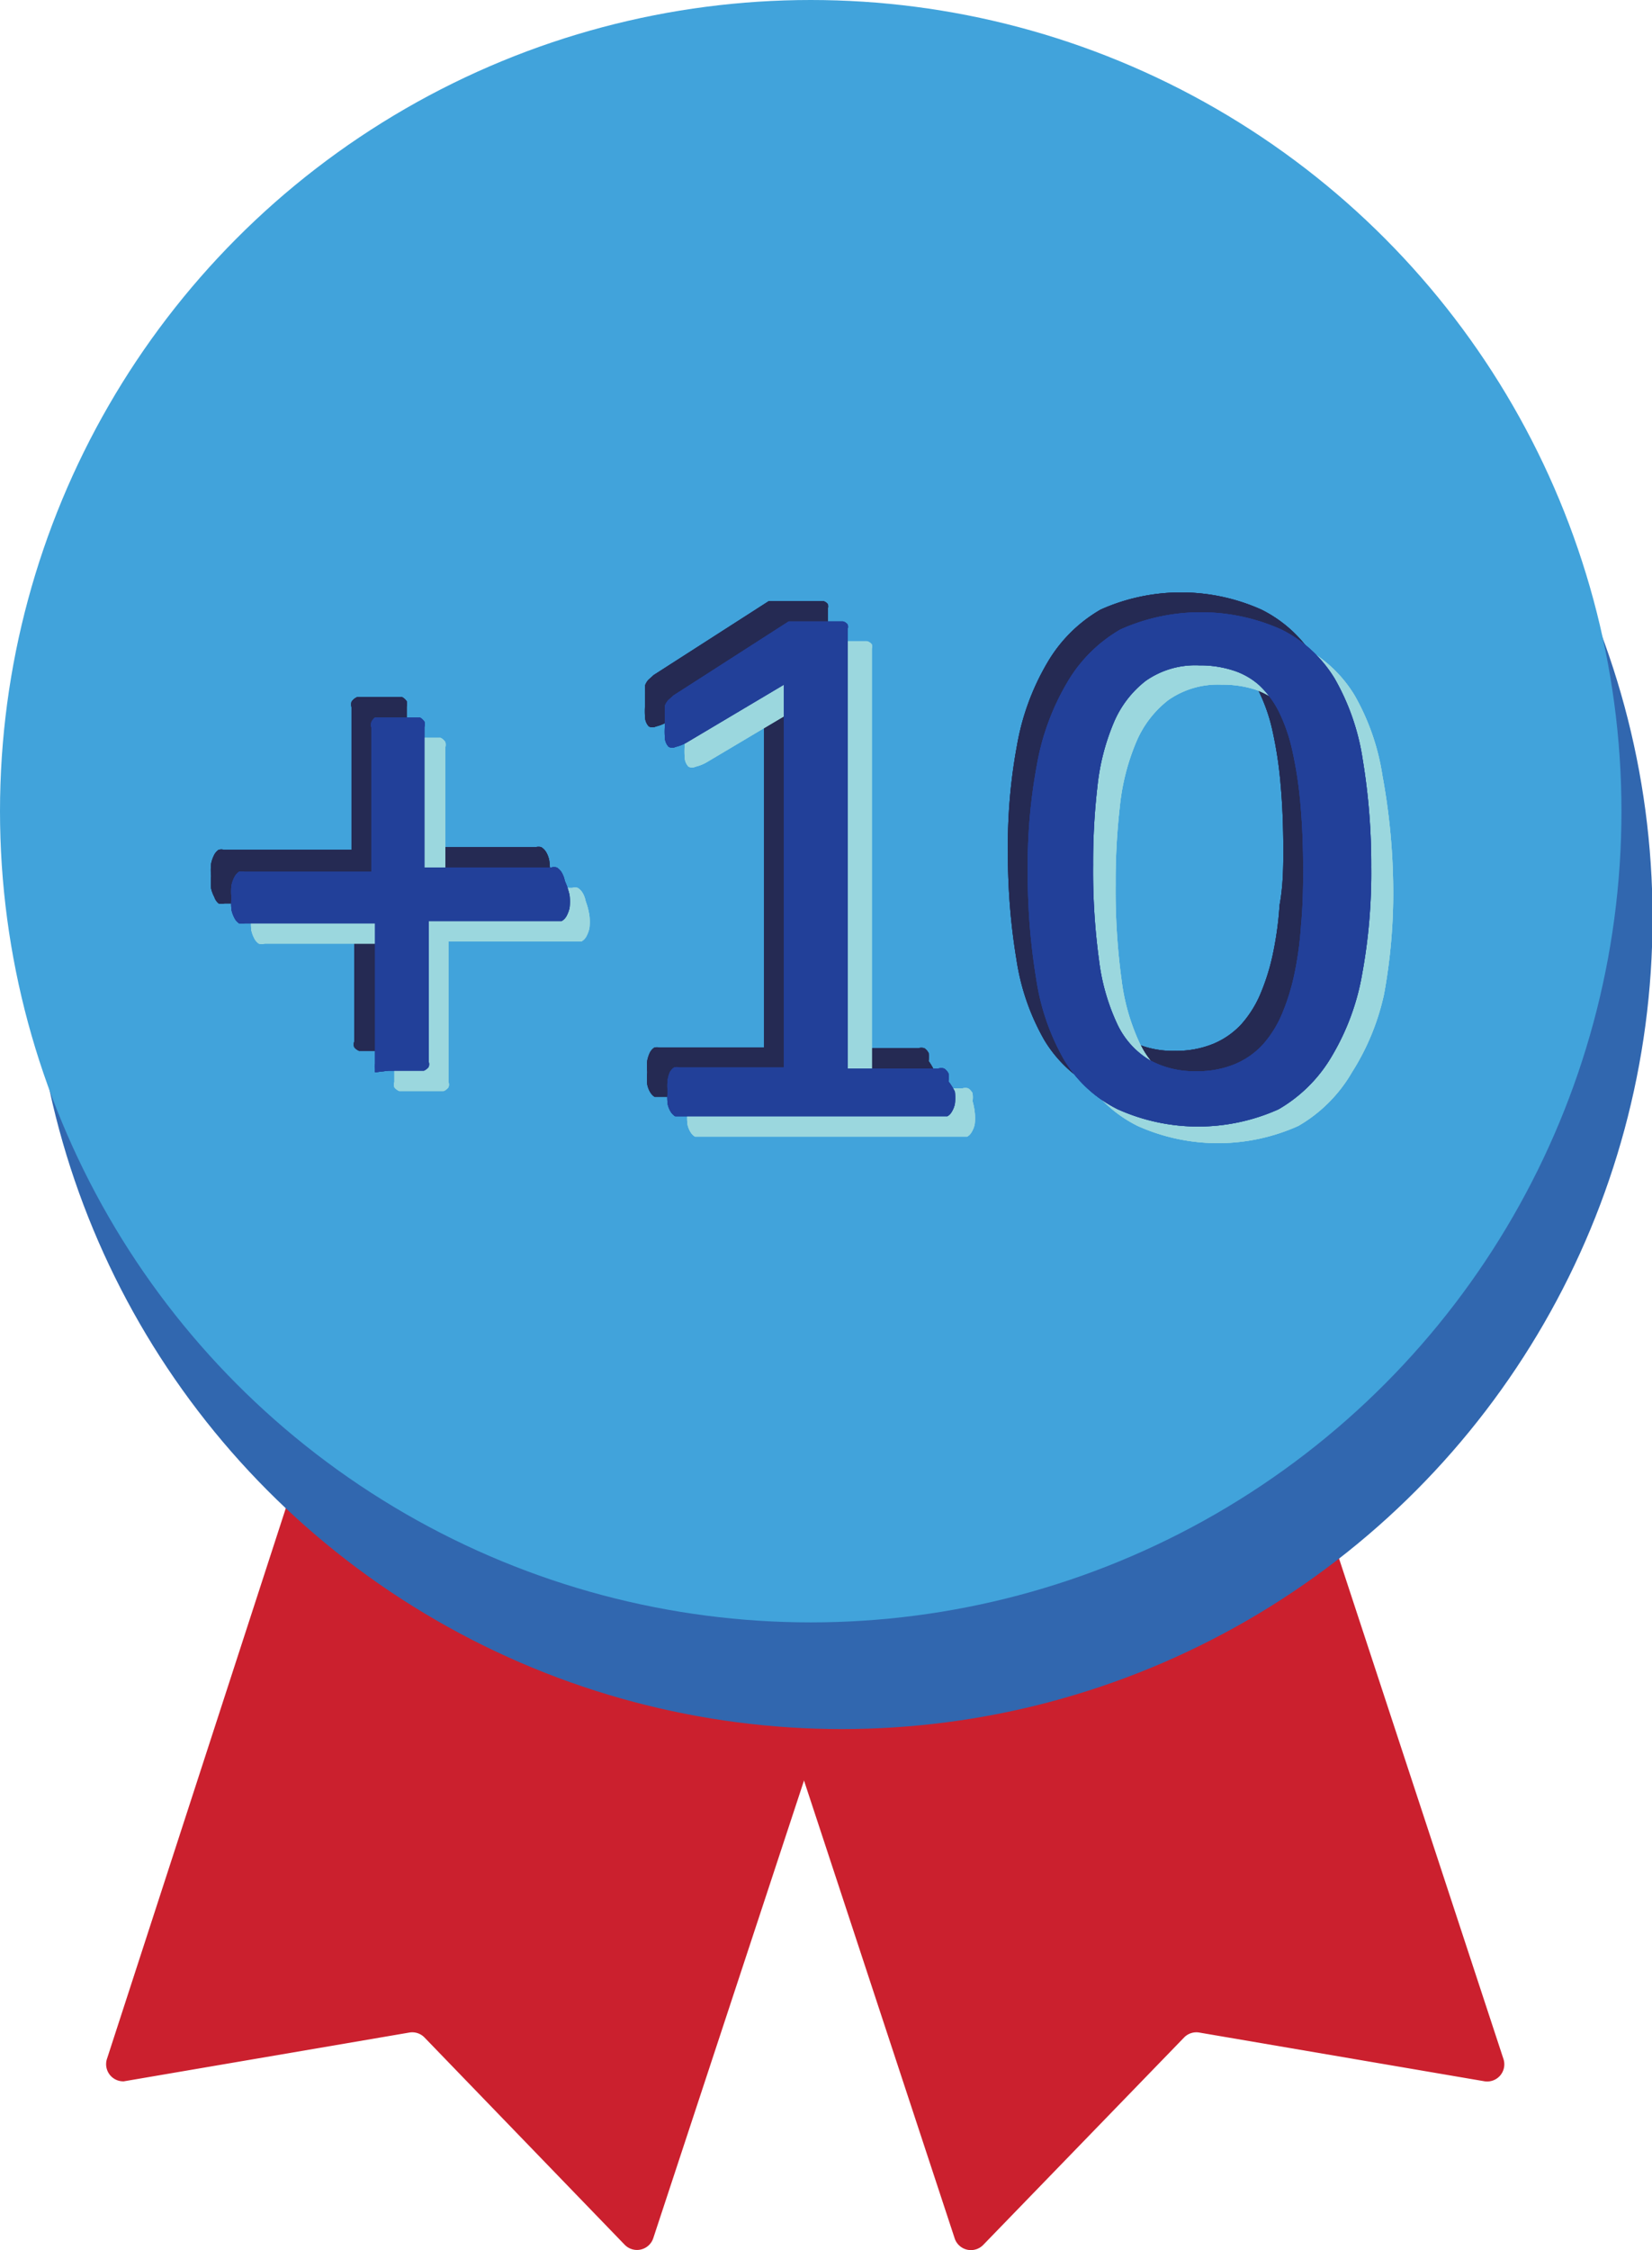 <svg xmlns="http://www.w3.org/2000/svg" width="30.83" height="41.97" viewBox="0 0 30.83 41.97">
  <title>badge_1</title>
  <g id="Layer_2" data-name="Layer 2">
    <g id="RC">
      <g>
        <g>
          <g>
            <path d="M11.66,41.87,7.92,38a.32.32,0,0,0-.28-.09l-5.33.91A.32.32,0,0,1,2,38.39L5.74,26.88a.32.32,0,0,1,.4-.2l9.64,3.17a.32.32,0,0,1,.2.4L12.19,41.75A.32.32,0,0,1,11.66,41.87Z" fill="#cb202e"/>
            <path d="M18.35,41.87,22.1,38a.32.32,0,0,1,.28-.09l5.33.91a.32.32,0,0,0,.35-.41L24.27,26.88a.32.32,0,0,0-.4-.2l-9.64,3.17a.32.32,0,0,0-.2.4l3.79,11.51A.32.32,0,0,0,18.35,41.87Z" fill="#cb202e"/>
          </g>
          <circle cx="15.71" cy="17.12" r="15.13" fill="#3167af"/>
          <circle cx="15.13" cy="15.13" r="15.13" fill="#41a3db"/>
        </g>
        <g>
          <g>
            <path d="M10.63,16.7a1.09,1.09,0,0,1,0,.23.6.6,0,0,1-.06.16.24.24,0,0,1-.09.09l-.11,0H8v2.62a.16.16,0,0,1,0,.1.23.23,0,0,1-.09.07l-.16,0-.25,0-.25,0L7,20A.23.23,0,0,1,7,19.94a.16.16,0,0,1,0-.1V17.22H4.57a.21.21,0,0,1-.11,0,.25.25,0,0,1-.08-.09.6.6,0,0,1-.06-.16,1.09,1.09,0,0,1,0-.23,1,1,0,0,1,0-.23.61.61,0,0,1,.06-.16.25.25,0,0,1,.08-.09.2.2,0,0,1,.1,0H6.93V13.57a.2.2,0,0,1,0-.1A.23.23,0,0,1,7,13.38l.17,0,.25,0,.25,0,.16,0a.23.23,0,0,1,.09.08.2.2,0,0,1,0,.1v2.62h2.37a.2.2,0,0,1,.1,0,.28.28,0,0,1,.09.09.48.48,0,0,1,.06.16A1.3,1.3,0,0,1,10.63,16.7Z" fill="#253f93"/>
            <path d="M17.82,20.36a1,1,0,0,1,0,.23.47.47,0,0,1-.06.15.22.22,0,0,1-.08.08l-.1,0H12.69l-.09,0a.26.26,0,0,1-.08-.08.44.44,0,0,1-.06-.15,1,1,0,0,1,0-.23,1,1,0,0,1,0-.22A.61.61,0,0,1,12.5,20a.25.25,0,0,1,.08-.09.18.18,0,0,1,.1,0h1.95V12.77l-1.8,1.07a.77.77,0,0,1-.22.09.15.15,0,0,1-.13,0,.26.26,0,0,1-.07-.15,1.64,1.64,0,0,1,0-.27,1.79,1.79,0,0,1,0-.21.75.75,0,0,1,0-.14.32.32,0,0,1,.06-.1l.1-.09,2.15-1.38.07,0,.11,0,.15,0h.5l.18,0a.16.16,0,0,1,.09.06.17.17,0,0,1,0,.08v8.2h1.69a.2.2,0,0,1,.11,0,.25.25,0,0,1,.08.09.55.55,0,0,1,0,.15A1.23,1.23,0,0,1,17.82,20.36Z" fill="#253f93"/>
            <path d="M25.59,16.17a10.44,10.44,0,0,1-.17,2,4.48,4.48,0,0,1-.56,1.52,2.74,2.74,0,0,1-1,1,3.66,3.66,0,0,1-3,0,2.43,2.43,0,0,1-1-.92,4.31,4.31,0,0,1-.52-1.5,12,12,0,0,1-.16-2,10.21,10.21,0,0,1,.17-2,4.58,4.58,0,0,1,.56-1.53,2.73,2.73,0,0,1,1-1,3.67,3.67,0,0,1,3,0,2.43,2.43,0,0,1,1,.92,4.33,4.33,0,0,1,.52,1.5A12,12,0,0,1,25.59,16.17Zm-1.27.09q0-.7-.05-1.25a7.48,7.48,0,0,0-.15-1,3.23,3.23,0,0,0-.25-.73,1.75,1.75,0,0,0-.37-.5A1.34,1.34,0,0,0,23,12.5a2,2,0,0,0-.62-.09,1.61,1.61,0,0,0-1,.29,1.94,1.94,0,0,0-.6.79,4.17,4.17,0,0,0-.3,1.18,12.34,12.34,0,0,0-.08,1.46,12.38,12.38,0,0,0,.11,1.78,3.93,3.93,0,0,0,.34,1.19,1.55,1.55,0,0,0,.6.67,1.75,1.75,0,0,0,.88.21,1.82,1.82,0,0,0,.71-.13,1.49,1.49,0,0,0,.53-.37,2.06,2.06,0,0,0,.36-.58,4.1,4.1,0,0,0,.23-.75,6.4,6.4,0,0,0,.12-.89C24.31,16.94,24.32,16.6,24.32,16.26Z" fill="#253f93"/>
          </g>
          <g>
            <g>
              <path d="M10.26,16.33a1.09,1.09,0,0,1,0,.23.6.6,0,0,1-.06.16.24.24,0,0,1-.09.09l-.11,0H7.62v2.62a.16.16,0,0,1,0,.1.23.23,0,0,1-.09.07l-.16,0-.25,0-.25,0-.17,0a.23.23,0,0,1-.09-.07.16.16,0,0,1,0-.1V16.85H4.19a.21.21,0,0,1-.11,0A.25.25,0,0,1,4,16.73a.6.6,0,0,1-.06-.16,1.09,1.09,0,0,1,0-.23,1,1,0,0,1,0-.23A.61.61,0,0,1,4,15.94a.25.25,0,0,1,.08-.09.2.2,0,0,1,.1,0H6.56V13.19a.2.2,0,0,1,0-.1A.23.23,0,0,1,6.67,13l.17,0,.25,0,.25,0,.16,0a.23.23,0,0,1,.09.08.2.2,0,0,1,0,.1v2.62H10a.2.2,0,0,1,.1,0,.28.28,0,0,1,.09.09.48.48,0,0,1,.06.16A1.3,1.3,0,0,1,10.26,16.33Z" fill="#252a53"/>
              <path d="M17.45,20a1,1,0,0,1,0,.23.47.47,0,0,1-.06.15.22.22,0,0,1-.08.08l-.1,0H12.31l-.09,0a.26.26,0,0,1-.08-.08.44.44,0,0,1-.06-.15,1,1,0,0,1,0-.23,1,1,0,0,1,0-.22.61.61,0,0,1,.05-.15.25.25,0,0,1,.08-.09.18.18,0,0,1,.1,0h1.95V12.39l-1.8,1.07a.77.77,0,0,1-.22.09.15.15,0,0,1-.13,0,.26.26,0,0,1-.07-.15,1.64,1.64,0,0,1,0-.27,1.79,1.79,0,0,1,0-.21.75.75,0,0,1,0-.14.32.32,0,0,1,.06-.1l.1-.09,2.15-1.38.07,0,.11,0,.15,0h.5l.18,0a.16.16,0,0,1,.09.06.17.17,0,0,1,0,.08v8.2h1.69a.2.2,0,0,1,.11,0,.25.25,0,0,1,.08.09.55.55,0,0,1,0,.15A1.23,1.23,0,0,1,17.45,20Z" fill="#252a53"/>
              <path d="M25.22,15.8a10.44,10.44,0,0,1-.17,2,4.48,4.48,0,0,1-.56,1.52,2.74,2.74,0,0,1-1,1,3.66,3.66,0,0,1-3,0,2.43,2.43,0,0,1-1-.92,4.31,4.31,0,0,1-.52-1.5,12,12,0,0,1-.16-2,10.21,10.21,0,0,1,.17-2,4.58,4.58,0,0,1,.56-1.53,2.73,2.73,0,0,1,1-1,3.67,3.67,0,0,1,3,0,2.43,2.43,0,0,1,1,.92,4.33,4.33,0,0,1,.52,1.5A12,12,0,0,1,25.22,15.8Zm-1.27.09q0-.7-.05-1.25a7.48,7.48,0,0,0-.15-1,3.23,3.23,0,0,0-.25-.73,1.75,1.75,0,0,0-.37-.5,1.34,1.34,0,0,0-.49-.29A2,2,0,0,0,22,12a1.61,1.61,0,0,0-1,.29,1.94,1.94,0,0,0-.6.79,4.17,4.17,0,0,0-.3,1.18A12.34,12.34,0,0,0,20,15.75a12.38,12.38,0,0,0,.11,1.78,3.93,3.93,0,0,0,.34,1.19,1.55,1.55,0,0,0,.6.67,1.75,1.75,0,0,0,.88.21,1.82,1.82,0,0,0,.71-.13,1.49,1.49,0,0,0,.53-.37,2.06,2.06,0,0,0,.36-.58,4.1,4.1,0,0,0,.23-.75,6.4,6.4,0,0,0,.12-.89C23.94,16.56,23.95,16.23,23.95,15.88Z" fill="#252a53"/>
            </g>
            <g>
              <path d="M10.26,16.33a1.09,1.09,0,0,1,0,.23.6.6,0,0,1-.06.16.24.24,0,0,1-.09.09l-.11,0H7.62v2.62a.16.16,0,0,1,0,.1.23.23,0,0,1-.09.07l-.16,0-.25,0-.25,0-.17,0a.23.23,0,0,1-.09-.07.16.16,0,0,1,0-.1V16.85H4.19a.21.21,0,0,1-.11,0A.25.25,0,0,1,4,16.73a.6.6,0,0,1-.06-.16,1.09,1.09,0,0,1,0-.23,1,1,0,0,1,0-.23A.61.61,0,0,1,4,15.94a.25.25,0,0,1,.08-.09.2.2,0,0,1,.1,0H6.56V13.19a.2.2,0,0,1,0-.1A.23.23,0,0,1,6.67,13l.17,0,.25,0,.25,0,.16,0a.23.23,0,0,1,.09.08.2.2,0,0,1,0,.1v2.62H10a.2.2,0,0,1,.1,0,.28.28,0,0,1,.09.09.48.48,0,0,1,.06.16A1.3,1.3,0,0,1,10.26,16.33Z" fill="#252a53"/>
              <path d="M17.45,20a1,1,0,0,1,0,.23.47.47,0,0,1-.06.15.22.22,0,0,1-.08.08l-.1,0H12.31l-.09,0a.26.26,0,0,1-.08-.08.44.44,0,0,1-.06-.15,1,1,0,0,1,0-.23,1,1,0,0,1,0-.22.61.61,0,0,1,.05-.15.25.25,0,0,1,.08-.09.18.18,0,0,1,.1,0h1.95V12.39l-1.8,1.07a.77.77,0,0,1-.22.09.15.15,0,0,1-.13,0,.26.26,0,0,1-.07-.15,1.64,1.64,0,0,1,0-.27,1.79,1.79,0,0,1,0-.21.75.75,0,0,1,0-.14.32.32,0,0,1,.06-.1l.1-.09,2.15-1.38.07,0,.11,0,.15,0h.5l.18,0a.16.16,0,0,1,.09.06.17.17,0,0,1,0,.08v8.2h1.69a.2.2,0,0,1,.11,0,.25.25,0,0,1,.08.09.55.55,0,0,1,0,.15A1.23,1.23,0,0,1,17.45,20Z" fill="#252a53"/>
              <path d="M25.22,15.8a10.44,10.44,0,0,1-.17,2,4.48,4.48,0,0,1-.56,1.52,2.74,2.74,0,0,1-1,1,3.66,3.66,0,0,1-3,0,2.43,2.43,0,0,1-1-.92,4.31,4.31,0,0,1-.52-1.5,12,12,0,0,1-.16-2,10.21,10.21,0,0,1,.17-2,4.58,4.58,0,0,1,.56-1.53,2.73,2.73,0,0,1,1-1,3.67,3.67,0,0,1,3,0,2.43,2.43,0,0,1,1,.92,4.33,4.33,0,0,1,.52,1.5A12,12,0,0,1,25.22,15.8Zm-1.27.09q0-.7-.05-1.25a7.48,7.48,0,0,0-.15-1,3.23,3.23,0,0,0-.25-.73,1.75,1.75,0,0,0-.37-.5,1.34,1.34,0,0,0-.49-.29A2,2,0,0,0,22,12a1.61,1.61,0,0,0-1,.29,1.94,1.94,0,0,0-.6.79,4.17,4.17,0,0,0-.3,1.18A12.34,12.34,0,0,0,20,15.75a12.38,12.38,0,0,0,.11,1.78,3.93,3.93,0,0,0,.34,1.19,1.55,1.55,0,0,0,.6.67,1.75,1.75,0,0,0,.88.21,1.82,1.82,0,0,0,.71-.13,1.49,1.49,0,0,0,.53-.37,2.06,2.06,0,0,0,.36-.58,4.1,4.1,0,0,0,.23-.75,6.4,6.4,0,0,0,.12-.89C23.94,16.56,23.95,16.23,23.95,15.88Z" fill="#252a53"/>
            </g>
            <g>
              <path d="M10.26,16.33a1.09,1.09,0,0,1,0,.23.6.6,0,0,1-.06.16.24.24,0,0,1-.09.09l-.11,0H7.62v2.62a.16.16,0,0,1,0,.1.23.23,0,0,1-.09.07l-.16,0-.25,0-.25,0-.17,0a.23.23,0,0,1-.09-.07.16.16,0,0,1,0-.1V16.85H4.19a.21.21,0,0,1-.11,0A.25.25,0,0,1,4,16.73a.6.6,0,0,1-.06-.16,1.09,1.09,0,0,1,0-.23,1,1,0,0,1,0-.23A.61.61,0,0,1,4,15.94a.25.25,0,0,1,.08-.09.2.2,0,0,1,.1,0H6.56V13.19a.2.2,0,0,1,0-.1A.23.23,0,0,1,6.67,13l.17,0,.25,0,.25,0,.16,0a.23.23,0,0,1,.09.08.2.2,0,0,1,0,.1v2.62H10a.2.2,0,0,1,.1,0,.28.28,0,0,1,.09.09.48.48,0,0,1,.06.16A1.3,1.3,0,0,1,10.26,16.33Z" fill="#252a53"/>
              <path d="M17.45,20a1,1,0,0,1,0,.23.47.47,0,0,1-.06.15.22.22,0,0,1-.08.08l-.1,0H12.31l-.09,0a.26.26,0,0,1-.08-.08.44.44,0,0,1-.06-.15,1,1,0,0,1,0-.23,1,1,0,0,1,0-.22.61.61,0,0,1,.05-.15.25.25,0,0,1,.08-.09.18.18,0,0,1,.1,0h1.95V12.39l-1.8,1.07a.77.77,0,0,1-.22.09.15.15,0,0,1-.13,0,.26.26,0,0,1-.07-.15,1.64,1.64,0,0,1,0-.27,1.79,1.79,0,0,1,0-.21.75.75,0,0,1,0-.14.32.32,0,0,1,.06-.1l.1-.09,2.15-1.38.07,0,.11,0,.15,0h.5l.18,0a.16.16,0,0,1,.09.06.17.17,0,0,1,0,.08v8.2h1.69a.2.2,0,0,1,.11,0,.25.25,0,0,1,.08.09.55.55,0,0,1,0,.15A1.23,1.23,0,0,1,17.45,20Z" fill="#252a53"/>
              <path d="M25.22,15.8a10.44,10.44,0,0,1-.17,2,4.48,4.48,0,0,1-.56,1.52,2.74,2.74,0,0,1-1,1,3.66,3.66,0,0,1-3,0,2.43,2.43,0,0,1-1-.92,4.31,4.31,0,0,1-.52-1.5,12,12,0,0,1-.16-2,10.21,10.21,0,0,1,.17-2,4.58,4.58,0,0,1,.56-1.53,2.73,2.73,0,0,1,1-1,3.67,3.67,0,0,1,3,0,2.43,2.43,0,0,1,1,.92,4.33,4.33,0,0,1,.52,1.5A12,12,0,0,1,25.22,15.8Zm-1.27.09q0-.7-.05-1.25a7.48,7.48,0,0,0-.15-1,3.23,3.23,0,0,0-.25-.73,1.75,1.75,0,0,0-.37-.5,1.34,1.34,0,0,0-.49-.29A2,2,0,0,0,22,12a1.61,1.61,0,0,0-1,.29,1.94,1.94,0,0,0-.6.79,4.17,4.17,0,0,0-.3,1.18A12.34,12.34,0,0,0,20,15.75a12.38,12.38,0,0,0,.11,1.78,3.93,3.93,0,0,0,.34,1.19,1.55,1.55,0,0,0,.6.67,1.75,1.75,0,0,0,.88.21,1.82,1.82,0,0,0,.71-.13,1.49,1.49,0,0,0,.53-.37,2.06,2.06,0,0,0,.36-.58,4.1,4.1,0,0,0,.23-.75,6.4,6.4,0,0,0,.12-.89C23.94,16.56,23.95,16.23,23.95,15.88Z" fill="#252a53"/>
            </g>
          </g>
          <g>
            <g>
              <path d="M11,17.08a1.09,1.09,0,0,1,0,.23.6.6,0,0,1-.06.16.24.24,0,0,1-.09.09l-.11,0H8.37v2.62a.16.16,0,0,1,0,.1.23.23,0,0,1-.09.07l-.16,0-.25,0-.25,0-.17,0a.23.23,0,0,1-.09-.07.16.16,0,0,1,0-.1V17.6H4.94a.21.21,0,0,1-.11,0,.25.25,0,0,1-.08-.09.6.6,0,0,1-.06-.16,1.09,1.09,0,0,1,0-.23,1,1,0,0,1,0-.23.61.61,0,0,1,.06-.16.25.25,0,0,1,.08-.09.2.2,0,0,1,.1,0H7.3V13.94a.2.2,0,0,1,0-.1.23.23,0,0,1,.09-.08l.17,0,.25,0,.25,0,.16,0a.23.23,0,0,1,.09.08.2.2,0,0,1,0,.1v2.62h2.37a.2.2,0,0,1,.1,0,.28.28,0,0,1,.09.09.48.48,0,0,1,.06.16A1.3,1.3,0,0,1,11,17.08Z" fill="#9bd7de"/>
              <path d="M18.19,20.74a1,1,0,0,1,0,.23.47.47,0,0,1-.06.15.22.22,0,0,1-.08.08l-.1,0H13.06l-.09,0a.26.26,0,0,1-.08-.08.44.44,0,0,1-.06-.15,1,1,0,0,1,0-.23,1,1,0,0,1,0-.22.61.61,0,0,1,.05-.15.25.25,0,0,1,.08-.09.18.18,0,0,1,.1,0H15V13.14l-1.8,1.07a.77.77,0,0,1-.22.09.15.15,0,0,1-.13,0,.26.26,0,0,1-.07-.15,1.64,1.64,0,0,1,0-.27,1.79,1.79,0,0,1,0-.21.75.75,0,0,1,0-.14.32.32,0,0,1,.06-.1l.1-.09,2.15-1.38.07,0,.11,0,.15,0H16l.18,0a.16.16,0,0,1,.09.06.17.17,0,0,1,0,.08v8.2h1.69a.2.2,0,0,1,.11,0,.25.25,0,0,1,.08.09.55.55,0,0,1,0,.15A1.23,1.23,0,0,1,18.19,20.74Z" fill="#9bd7de"/>
              <path d="M26,16.54a10.44,10.44,0,0,1-.17,2A4.48,4.48,0,0,1,25.23,20a2.74,2.74,0,0,1-1,1,3.66,3.66,0,0,1-3,0,2.43,2.43,0,0,1-1-.92,4.31,4.31,0,0,1-.52-1.5,12,12,0,0,1-.16-2,10.21,10.21,0,0,1,.17-2,4.58,4.58,0,0,1,.56-1.53,2.73,2.73,0,0,1,1-1,3.67,3.67,0,0,1,3,0,2.43,2.43,0,0,1,1,.92,4.33,4.33,0,0,1,.52,1.5A12,12,0,0,1,26,16.54Zm-1.27.09q0-.7-.05-1.25a7.48,7.48,0,0,0-.15-1,3.23,3.23,0,0,0-.25-.73,1.75,1.75,0,0,0-.37-.5,1.34,1.34,0,0,0-.49-.29,2,2,0,0,0-.62-.09,1.61,1.61,0,0,0-1,.29,1.94,1.94,0,0,0-.6.79,4.17,4.17,0,0,0-.3,1.18,12.34,12.34,0,0,0-.08,1.46,12.38,12.38,0,0,0,.11,1.78,3.93,3.93,0,0,0,.34,1.19,1.55,1.55,0,0,0,.6.67,1.75,1.75,0,0,0,.88.21,1.82,1.82,0,0,0,.71-.13,1.49,1.49,0,0,0,.53-.37,2.06,2.06,0,0,0,.36-.58,4.1,4.1,0,0,0,.23-.75,6.4,6.4,0,0,0,.12-.89C24.68,17.31,24.69,17,24.69,16.63Z" fill="#9bd7de"/>
            </g>
            <g>
              <path d="M11,17.08a1.09,1.09,0,0,1,0,.23.6.6,0,0,1-.06.16.24.24,0,0,1-.09.09l-.11,0H8.37v2.62a.16.16,0,0,1,0,.1.23.23,0,0,1-.09.07l-.16,0-.25,0-.25,0-.17,0a.23.23,0,0,1-.09-.07.16.16,0,0,1,0-.1V17.6H4.94a.21.21,0,0,1-.11,0,.25.25,0,0,1-.08-.09.6.6,0,0,1-.06-.16,1.09,1.09,0,0,1,0-.23,1,1,0,0,1,0-.23.61.61,0,0,1,.06-.16.25.25,0,0,1,.08-.09.2.2,0,0,1,.1,0H7.3V13.94a.2.2,0,0,1,0-.1.23.23,0,0,1,.09-.08l.17,0,.25,0,.25,0,.16,0a.23.23,0,0,1,.09.08.2.2,0,0,1,0,.1v2.62h2.37a.2.2,0,0,1,.1,0,.28.28,0,0,1,.09.09.48.48,0,0,1,.06.16A1.3,1.3,0,0,1,11,17.08Z" fill="#9bd7de"/>
              <path d="M18.19,20.74a1,1,0,0,1,0,.23.47.47,0,0,1-.06.15.22.22,0,0,1-.08.08l-.1,0H13.06l-.09,0a.26.26,0,0,1-.08-.08.44.44,0,0,1-.06-.15,1,1,0,0,1,0-.23,1,1,0,0,1,0-.22.61.61,0,0,1,.05-.15.25.25,0,0,1,.08-.09.18.18,0,0,1,.1,0H15V13.14l-1.8,1.07a.77.77,0,0,1-.22.09.15.15,0,0,1-.13,0,.26.26,0,0,1-.07-.15,1.64,1.64,0,0,1,0-.27,1.79,1.79,0,0,1,0-.21.75.75,0,0,1,0-.14.32.32,0,0,1,.06-.1l.1-.09,2.15-1.38.07,0,.11,0,.15,0H16l.18,0a.16.16,0,0,1,.09.06.17.17,0,0,1,0,.08v8.2h1.69a.2.2,0,0,1,.11,0,.25.25,0,0,1,.08.09.55.55,0,0,1,0,.15A1.23,1.23,0,0,1,18.19,20.74Z" fill="#9bd7de"/>
              <path d="M26,16.54a10.44,10.44,0,0,1-.17,2A4.48,4.48,0,0,1,25.23,20a2.74,2.74,0,0,1-1,1,3.66,3.66,0,0,1-3,0,2.43,2.43,0,0,1-1-.92,4.31,4.31,0,0,1-.52-1.5,12,12,0,0,1-.16-2,10.21,10.21,0,0,1,.17-2,4.58,4.58,0,0,1,.56-1.53,2.73,2.73,0,0,1,1-1,3.67,3.67,0,0,1,3,0,2.43,2.43,0,0,1,1,.92,4.33,4.33,0,0,1,.52,1.5A12,12,0,0,1,26,16.54Zm-1.27.09q0-.7-.05-1.25a7.48,7.48,0,0,0-.15-1,3.23,3.23,0,0,0-.25-.73,1.75,1.75,0,0,0-.37-.5,1.34,1.34,0,0,0-.49-.29,2,2,0,0,0-.62-.09,1.61,1.61,0,0,0-1,.29,1.94,1.94,0,0,0-.6.79,4.17,4.17,0,0,0-.3,1.18,12.34,12.34,0,0,0-.08,1.46,12.38,12.38,0,0,0,.11,1.78,3.93,3.93,0,0,0,.34,1.19,1.55,1.55,0,0,0,.6.67,1.75,1.75,0,0,0,.88.21,1.82,1.82,0,0,0,.71-.13,1.49,1.49,0,0,0,.53-.37,2.06,2.06,0,0,0,.36-.58,4.1,4.1,0,0,0,.23-.75,6.4,6.4,0,0,0,.12-.89C24.68,17.31,24.69,17,24.69,16.63Z" fill="#9bd7de"/>
            </g>
            <g>
              <path d="M11,17.08a1.09,1.09,0,0,1,0,.23.6.6,0,0,1-.06.16.24.24,0,0,1-.09.09l-.11,0H8.37v2.62a.16.16,0,0,1,0,.1.23.23,0,0,1-.09.07l-.16,0-.25,0-.25,0-.17,0a.23.23,0,0,1-.09-.07.16.16,0,0,1,0-.1V17.6H4.94a.21.21,0,0,1-.11,0,.25.25,0,0,1-.08-.09.6.6,0,0,1-.06-.16,1.09,1.09,0,0,1,0-.23,1,1,0,0,1,0-.23.61.61,0,0,1,.06-.16.25.25,0,0,1,.08-.09.2.2,0,0,1,.1,0H7.3V13.94a.2.2,0,0,1,0-.1.23.23,0,0,1,.09-.08l.17,0,.25,0,.25,0,.16,0a.23.23,0,0,1,.09.08.2.2,0,0,1,0,.1v2.62h2.37a.2.2,0,0,1,.1,0,.28.28,0,0,1,.09.09.48.48,0,0,1,.06.16A1.3,1.3,0,0,1,11,17.08Z" fill="#9bd7de"/>
              <path d="M18.19,20.74a1,1,0,0,1,0,.23.47.47,0,0,1-.06.15.22.22,0,0,1-.08.08l-.1,0H13.06l-.09,0a.26.26,0,0,1-.08-.08.44.44,0,0,1-.06-.15,1,1,0,0,1,0-.23,1,1,0,0,1,0-.22.61.61,0,0,1,.05-.15.25.25,0,0,1,.08-.09.18.18,0,0,1,.1,0H15V13.14l-1.8,1.07a.77.77,0,0,1-.22.09.15.15,0,0,1-.13,0,.26.26,0,0,1-.07-.15,1.64,1.64,0,0,1,0-.27,1.79,1.79,0,0,1,0-.21.75.75,0,0,1,0-.14.32.32,0,0,1,.06-.1l.1-.09,2.15-1.38.07,0,.11,0,.15,0H16l.18,0a.16.16,0,0,1,.09.06.17.17,0,0,1,0,.08v8.2h1.69a.2.2,0,0,1,.11,0,.25.25,0,0,1,.08.09.55.55,0,0,1,0,.15A1.23,1.23,0,0,1,18.19,20.74Z" fill="#9bd7de"/>
              <path d="M26,16.54a10.44,10.44,0,0,1-.17,2A4.48,4.48,0,0,1,25.23,20a2.74,2.74,0,0,1-1,1,3.66,3.66,0,0,1-3,0,2.43,2.43,0,0,1-1-.92,4.31,4.31,0,0,1-.52-1.5,12,12,0,0,1-.16-2,10.21,10.21,0,0,1,.17-2,4.58,4.58,0,0,1,.56-1.53,2.73,2.73,0,0,1,1-1,3.67,3.67,0,0,1,3,0,2.43,2.43,0,0,1,1,.92,4.33,4.33,0,0,1,.52,1.5A12,12,0,0,1,26,16.54Zm-1.27.09q0-.7-.05-1.25a7.48,7.48,0,0,0-.15-1,3.23,3.23,0,0,0-.25-.73,1.75,1.75,0,0,0-.37-.5,1.34,1.34,0,0,0-.49-.29,2,2,0,0,0-.62-.09,1.61,1.61,0,0,0-1,.29,1.94,1.94,0,0,0-.6.79,4.17,4.17,0,0,0-.3,1.18,12.34,12.34,0,0,0-.08,1.46,12.38,12.38,0,0,0,.11,1.78,3.93,3.93,0,0,0,.34,1.19,1.55,1.55,0,0,0,.6.67,1.75,1.75,0,0,0,.88.21,1.82,1.82,0,0,0,.71-.13,1.49,1.49,0,0,0,.53-.37,2.06,2.06,0,0,0,.36-.58,4.1,4.1,0,0,0,.23-.75,6.4,6.4,0,0,0,.12-.89C24.68,17.31,24.69,17,24.69,16.63Z" fill="#9bd7de"/>
            </g>
          </g>
          <g>
            <g>
              <path d="M10.63,16.7a1.09,1.09,0,0,1,0,.23.6.6,0,0,1-.06.16.24.24,0,0,1-.09.09l-.11,0H8v2.62a.16.16,0,0,1,0,.1.23.23,0,0,1-.09.07l-.16,0-.25,0-.25,0L7,20A.23.23,0,0,1,7,19.94a.16.16,0,0,1,0-.1V17.22H4.57a.21.21,0,0,1-.11,0,.25.25,0,0,1-.08-.09.6.6,0,0,1-.06-.16,1.09,1.09,0,0,1,0-.23,1,1,0,0,1,0-.23.61.61,0,0,1,.06-.16.25.25,0,0,1,.08-.09.2.2,0,0,1,.1,0H6.93V13.57a.2.2,0,0,1,0-.1A.23.23,0,0,1,7,13.38l.17,0,.25,0,.25,0,.16,0a.23.23,0,0,1,.09.08.2.2,0,0,1,0,.1v2.62h2.37a.2.2,0,0,1,.1,0,.28.28,0,0,1,.09.09.48.48,0,0,1,.06.16A1.3,1.3,0,0,1,10.63,16.7Z" fill="#224099"/>
              <path d="M17.82,20.36a1,1,0,0,1,0,.23.47.47,0,0,1-.06.15.22.22,0,0,1-.08.08l-.1,0H12.69l-.09,0a.26.26,0,0,1-.08-.08.44.44,0,0,1-.06-.15,1,1,0,0,1,0-.23,1,1,0,0,1,0-.22A.61.61,0,0,1,12.5,20a.25.25,0,0,1,.08-.09.18.18,0,0,1,.1,0h1.95V12.77l-1.8,1.07a.77.77,0,0,1-.22.09.15.15,0,0,1-.13,0,.26.26,0,0,1-.07-.15,1.64,1.64,0,0,1,0-.27,1.79,1.79,0,0,1,0-.21.75.75,0,0,1,0-.14.32.32,0,0,1,.06-.1l.1-.09,2.15-1.38.07,0,.11,0,.15,0h.5l.18,0a.16.16,0,0,1,.09.06.17.17,0,0,1,0,.08v8.2h1.69a.2.2,0,0,1,.11,0,.25.25,0,0,1,.08.09.55.55,0,0,1,0,.15A1.23,1.23,0,0,1,17.82,20.36Z" fill="#224099"/>
              <path d="M25.59,16.17a10.44,10.44,0,0,1-.17,2,4.48,4.48,0,0,1-.56,1.52,2.74,2.74,0,0,1-1,1,3.66,3.66,0,0,1-3,0,2.43,2.43,0,0,1-1-.92,4.31,4.31,0,0,1-.52-1.5,12,12,0,0,1-.16-2,10.21,10.21,0,0,1,.17-2,4.58,4.58,0,0,1,.56-1.53,2.73,2.73,0,0,1,1-1,3.67,3.67,0,0,1,3,0,2.43,2.43,0,0,1,1,.92,4.33,4.33,0,0,1,.52,1.5A12,12,0,0,1,25.59,16.17Zm-1.27.09q0-.7-.05-1.25a7.48,7.48,0,0,0-.15-1,3.23,3.23,0,0,0-.25-.73,1.75,1.75,0,0,0-.37-.5A1.34,1.34,0,0,0,23,12.5a2,2,0,0,0-.62-.09,1.61,1.61,0,0,0-1,.29,1.94,1.94,0,0,0-.6.79,4.17,4.17,0,0,0-.3,1.18,12.34,12.34,0,0,0-.08,1.46,12.38,12.38,0,0,0,.11,1.78,3.93,3.93,0,0,0,.34,1.19,1.55,1.55,0,0,0,.6.67,1.75,1.75,0,0,0,.88.21,1.82,1.82,0,0,0,.71-.13,1.49,1.49,0,0,0,.53-.37,2.06,2.06,0,0,0,.36-.58,4.1,4.1,0,0,0,.23-.75,6.4,6.4,0,0,0,.12-.89C24.31,16.94,24.32,16.6,24.32,16.26Z" fill="#224099"/>
            </g>
            <g>
              <path d="M10.63,16.7a1.09,1.09,0,0,1,0,.23.6.6,0,0,1-.06.16.24.24,0,0,1-.09.09l-.11,0H8v2.62a.16.16,0,0,1,0,.1.23.23,0,0,1-.09.07l-.16,0-.25,0-.25,0L7,20A.23.23,0,0,1,7,19.94a.16.16,0,0,1,0-.1V17.22H4.57a.21.21,0,0,1-.11,0,.25.25,0,0,1-.08-.09.6.6,0,0,1-.06-.16,1.09,1.09,0,0,1,0-.23,1,1,0,0,1,0-.23.61.61,0,0,1,.06-.16.25.25,0,0,1,.08-.09.2.2,0,0,1,.1,0H6.93V13.57a.2.2,0,0,1,0-.1A.23.23,0,0,1,7,13.38l.17,0,.25,0,.25,0,.16,0a.23.23,0,0,1,.09.08.2.2,0,0,1,0,.1v2.62h2.37a.2.2,0,0,1,.1,0,.28.28,0,0,1,.09.09.48.48,0,0,1,.06.16A1.3,1.3,0,0,1,10.63,16.7Z" fill="#224099"/>
              <path d="M17.82,20.36a1,1,0,0,1,0,.23.47.47,0,0,1-.06.15.22.22,0,0,1-.08.08l-.1,0H12.69l-.09,0a.26.26,0,0,1-.08-.08.44.44,0,0,1-.06-.15,1,1,0,0,1,0-.23,1,1,0,0,1,0-.22A.61.61,0,0,1,12.5,20a.25.25,0,0,1,.08-.09.18.18,0,0,1,.1,0h1.95V12.77l-1.8,1.07a.77.77,0,0,1-.22.09.15.15,0,0,1-.13,0,.26.26,0,0,1-.07-.15,1.64,1.64,0,0,1,0-.27,1.79,1.79,0,0,1,0-.21.75.75,0,0,1,0-.14.32.32,0,0,1,.06-.1l.1-.09,2.15-1.38.07,0,.11,0,.15,0h.5l.18,0a.16.16,0,0,1,.09.06.17.17,0,0,1,0,.08v8.2h1.69a.2.2,0,0,1,.11,0,.25.25,0,0,1,.08.09.55.55,0,0,1,0,.15A1.23,1.23,0,0,1,17.82,20.36Z" fill="#224099"/>
              <path d="M25.59,16.17a10.44,10.44,0,0,1-.17,2,4.48,4.48,0,0,1-.56,1.52,2.74,2.74,0,0,1-1,1,3.66,3.66,0,0,1-3,0,2.43,2.43,0,0,1-1-.92,4.31,4.31,0,0,1-.52-1.5,12,12,0,0,1-.16-2,10.21,10.21,0,0,1,.17-2,4.58,4.58,0,0,1,.56-1.53,2.73,2.73,0,0,1,1-1,3.67,3.67,0,0,1,3,0,2.43,2.43,0,0,1,1,.92,4.33,4.33,0,0,1,.52,1.5A12,12,0,0,1,25.59,16.17Zm-1.27.09q0-.7-.05-1.25a7.48,7.48,0,0,0-.15-1,3.23,3.23,0,0,0-.25-.73,1.75,1.75,0,0,0-.37-.5A1.34,1.34,0,0,0,23,12.5a2,2,0,0,0-.62-.09,1.61,1.61,0,0,0-1,.29,1.94,1.94,0,0,0-.6.79,4.17,4.17,0,0,0-.3,1.18,12.34,12.34,0,0,0-.08,1.46,12.38,12.38,0,0,0,.11,1.78,3.93,3.93,0,0,0,.34,1.19,1.55,1.55,0,0,0,.6.67,1.75,1.75,0,0,0,.88.21,1.82,1.82,0,0,0,.71-.13,1.49,1.49,0,0,0,.53-.37,2.06,2.06,0,0,0,.36-.58,4.1,4.1,0,0,0,.23-.75,6.4,6.4,0,0,0,.12-.89C24.31,16.94,24.32,16.6,24.32,16.26Z" fill="#224099"/>
            </g>
            <g>
              <path d="M10.63,16.7a1.09,1.09,0,0,1,0,.23.6.6,0,0,1-.06.16.24.24,0,0,1-.09.09l-.11,0H8v2.62a.16.16,0,0,1,0,.1.23.23,0,0,1-.09.07l-.16,0-.25,0-.25,0L7,20A.23.23,0,0,1,7,19.94a.16.16,0,0,1,0-.1V17.22H4.57a.21.21,0,0,1-.11,0,.25.25,0,0,1-.08-.09.6.6,0,0,1-.06-.16,1.09,1.09,0,0,1,0-.23,1,1,0,0,1,0-.23.61.61,0,0,1,.06-.16.25.25,0,0,1,.08-.09.2.2,0,0,1,.1,0H6.93V13.57a.2.2,0,0,1,0-.1A.23.23,0,0,1,7,13.38l.17,0,.25,0,.25,0,.16,0a.23.23,0,0,1,.09.08.2.2,0,0,1,0,.1v2.62h2.37a.2.2,0,0,1,.1,0,.28.28,0,0,1,.09.09.48.48,0,0,1,.06.16A1.3,1.3,0,0,1,10.63,16.7Z" fill="#224099"/>
              <path d="M17.82,20.36a1,1,0,0,1,0,.23.47.47,0,0,1-.06.15.22.22,0,0,1-.08.08l-.1,0H12.69l-.09,0a.26.26,0,0,1-.08-.08.44.44,0,0,1-.06-.15,1,1,0,0,1,0-.23,1,1,0,0,1,0-.22A.61.61,0,0,1,12.5,20a.25.25,0,0,1,.08-.09.18.18,0,0,1,.1,0h1.95V12.77l-1.8,1.07a.77.77,0,0,1-.22.09.15.15,0,0,1-.13,0,.26.26,0,0,1-.07-.15,1.64,1.64,0,0,1,0-.27,1.79,1.79,0,0,1,0-.21.75.75,0,0,1,0-.14.32.32,0,0,1,.06-.1l.1-.09,2.15-1.38.07,0,.11,0,.15,0h.5l.18,0a.16.16,0,0,1,.09.06.17.17,0,0,1,0,.08v8.2h1.69a.2.2,0,0,1,.11,0,.25.25,0,0,1,.08.09.55.55,0,0,1,0,.15A1.23,1.23,0,0,1,17.82,20.36Z" fill="#224099"/>
              <path d="M25.59,16.17a10.44,10.44,0,0,1-.17,2,4.48,4.48,0,0,1-.56,1.52,2.74,2.74,0,0,1-1,1,3.66,3.66,0,0,1-3,0,2.43,2.43,0,0,1-1-.92,4.31,4.31,0,0,1-.52-1.5,12,12,0,0,1-.16-2,10.21,10.21,0,0,1,.17-2,4.58,4.58,0,0,1,.56-1.53,2.73,2.73,0,0,1,1-1,3.67,3.67,0,0,1,3,0,2.43,2.43,0,0,1,1,.92,4.33,4.33,0,0,1,.52,1.5A12,12,0,0,1,25.59,16.17Zm-1.27.09q0-.7-.05-1.25a7.48,7.48,0,0,0-.15-1,3.23,3.23,0,0,0-.25-.73,1.75,1.75,0,0,0-.37-.5A1.34,1.34,0,0,0,23,12.5a2,2,0,0,0-.62-.09,1.61,1.61,0,0,0-1,.29,1.94,1.94,0,0,0-.6.79,4.17,4.17,0,0,0-.3,1.18,12.34,12.34,0,0,0-.08,1.46,12.38,12.38,0,0,0,.11,1.78,3.93,3.93,0,0,0,.34,1.19,1.55,1.55,0,0,0,.6.67,1.75,1.75,0,0,0,.88.21,1.82,1.82,0,0,0,.71-.13,1.49,1.49,0,0,0,.53-.37,2.06,2.06,0,0,0,.36-.58,4.1,4.1,0,0,0,.23-.75,6.4,6.4,0,0,0,.12-.89C24.31,16.94,24.32,16.6,24.32,16.26Z" fill="#224099"/>
            </g>
          </g>
        </g>
      </g>
    </g>
  </g>
</svg>
